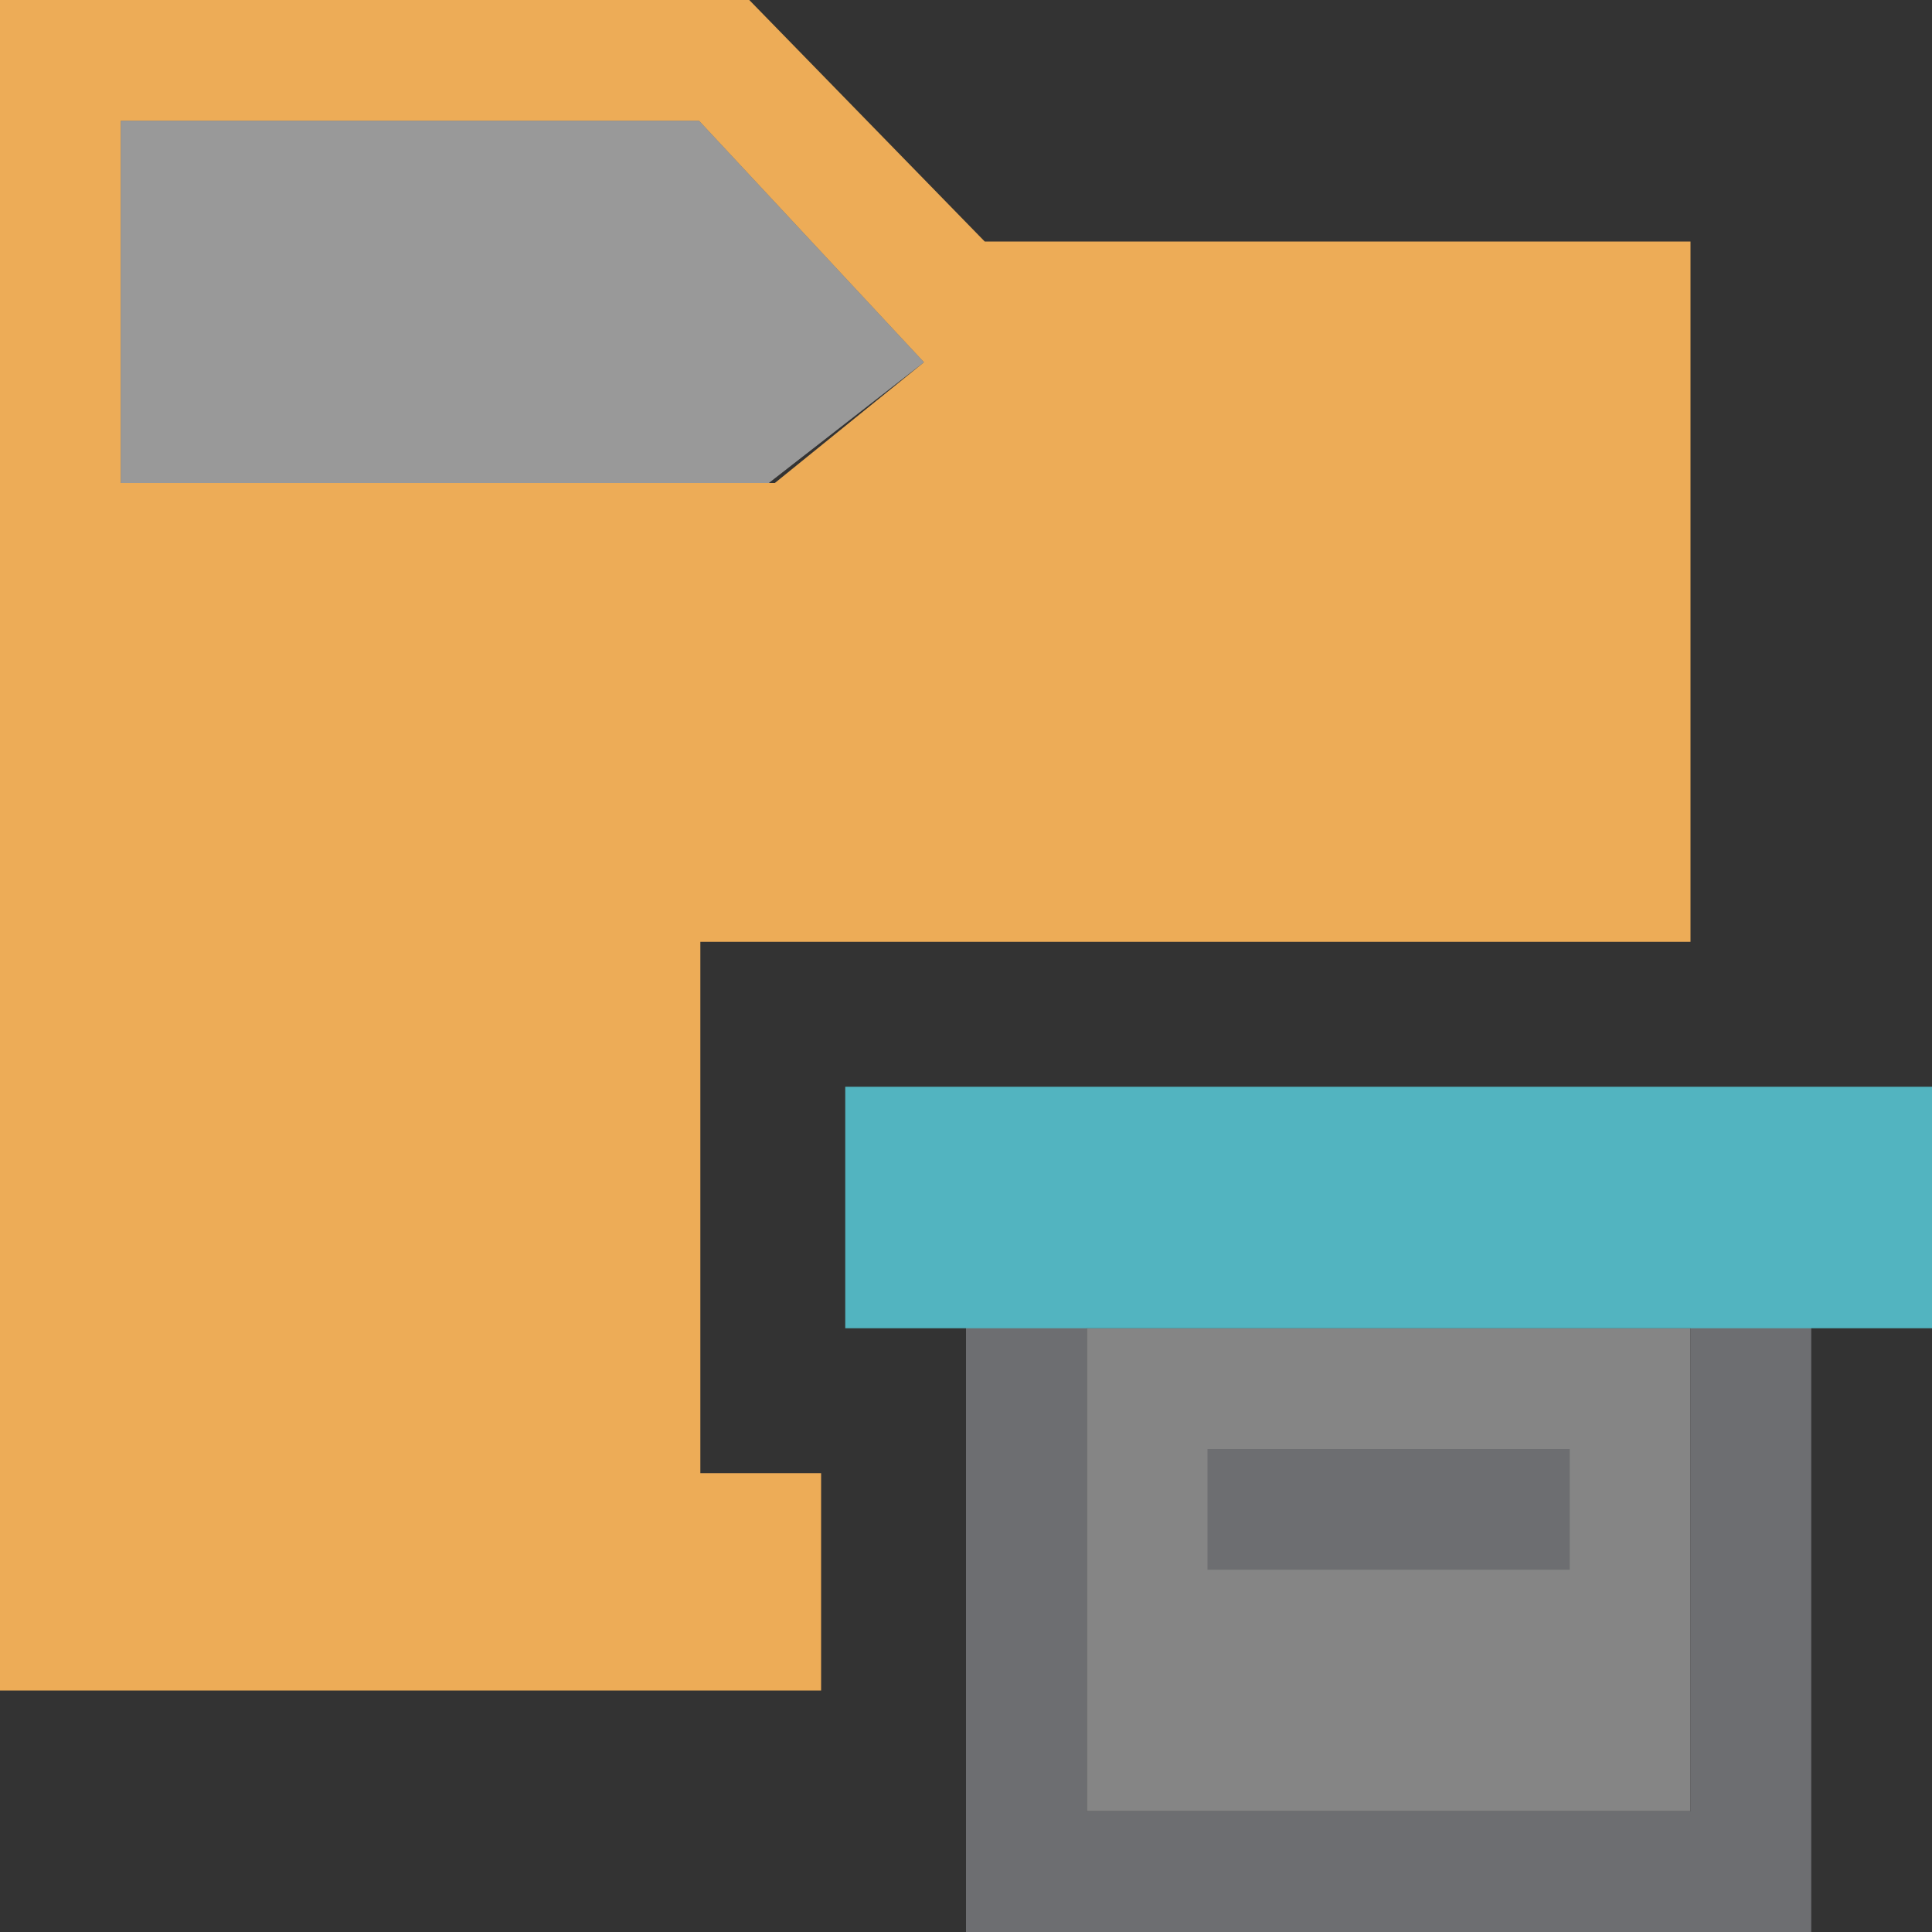 <?xml version="1.0" encoding="UTF-8"?>
<!DOCTYPE svg PUBLIC "-//W3C//DTD SVG 1.1//EN" "http://www.w3.org/Graphics/SVG/1.1/DTD/svg11.dtd">
<svg version="1.1" id="Layer_1" xmlns="http://www.w3.org/2000/svg" xmlns:xlink="http://www.w3.org/1999/xlink" x="0px" y="0px" width="16px" height="16px" viewBox="0 0 16 16" enable-background="new 0 0 16 16" xml:space="preserve">
  <rect x="0" y="0" width="16" height="16" fill="#333333" stroke="none"/>
  <g id="main">
    <g id="icon">
      <path d="M0,14L6.8,14L6.8,12.2L5.8,12.2L5.8,7.8L14,7.8L14,2L8.155,2L6.205,0L0,0zM5.789,1L7.652,3L6.417,4L1,4L1,1zz" fill="#EDAC57"/>
      <path d="M1,4L6.367,4L7.652,3L5.789,1L1,1zz" fill="#FFFFFF" opacity="0.5"/>
    </g>
    <g id="overlay">
      <path d="M9,11v4h5v-4H9z" fill="#FFFFFF" opacity="0.4"/>
      <path d="M15,16H8v-5.5h1v4.5h5v-4.5h1V16z" fill="#6D6E71"/>
      <rect x="7" y="9" width="9" height="2" fill="#52B4C0"/>
      <rect x="10" y="12" width="3" height="1" fill="#6D6E71"/>
    </g>
  </g>
</svg>
